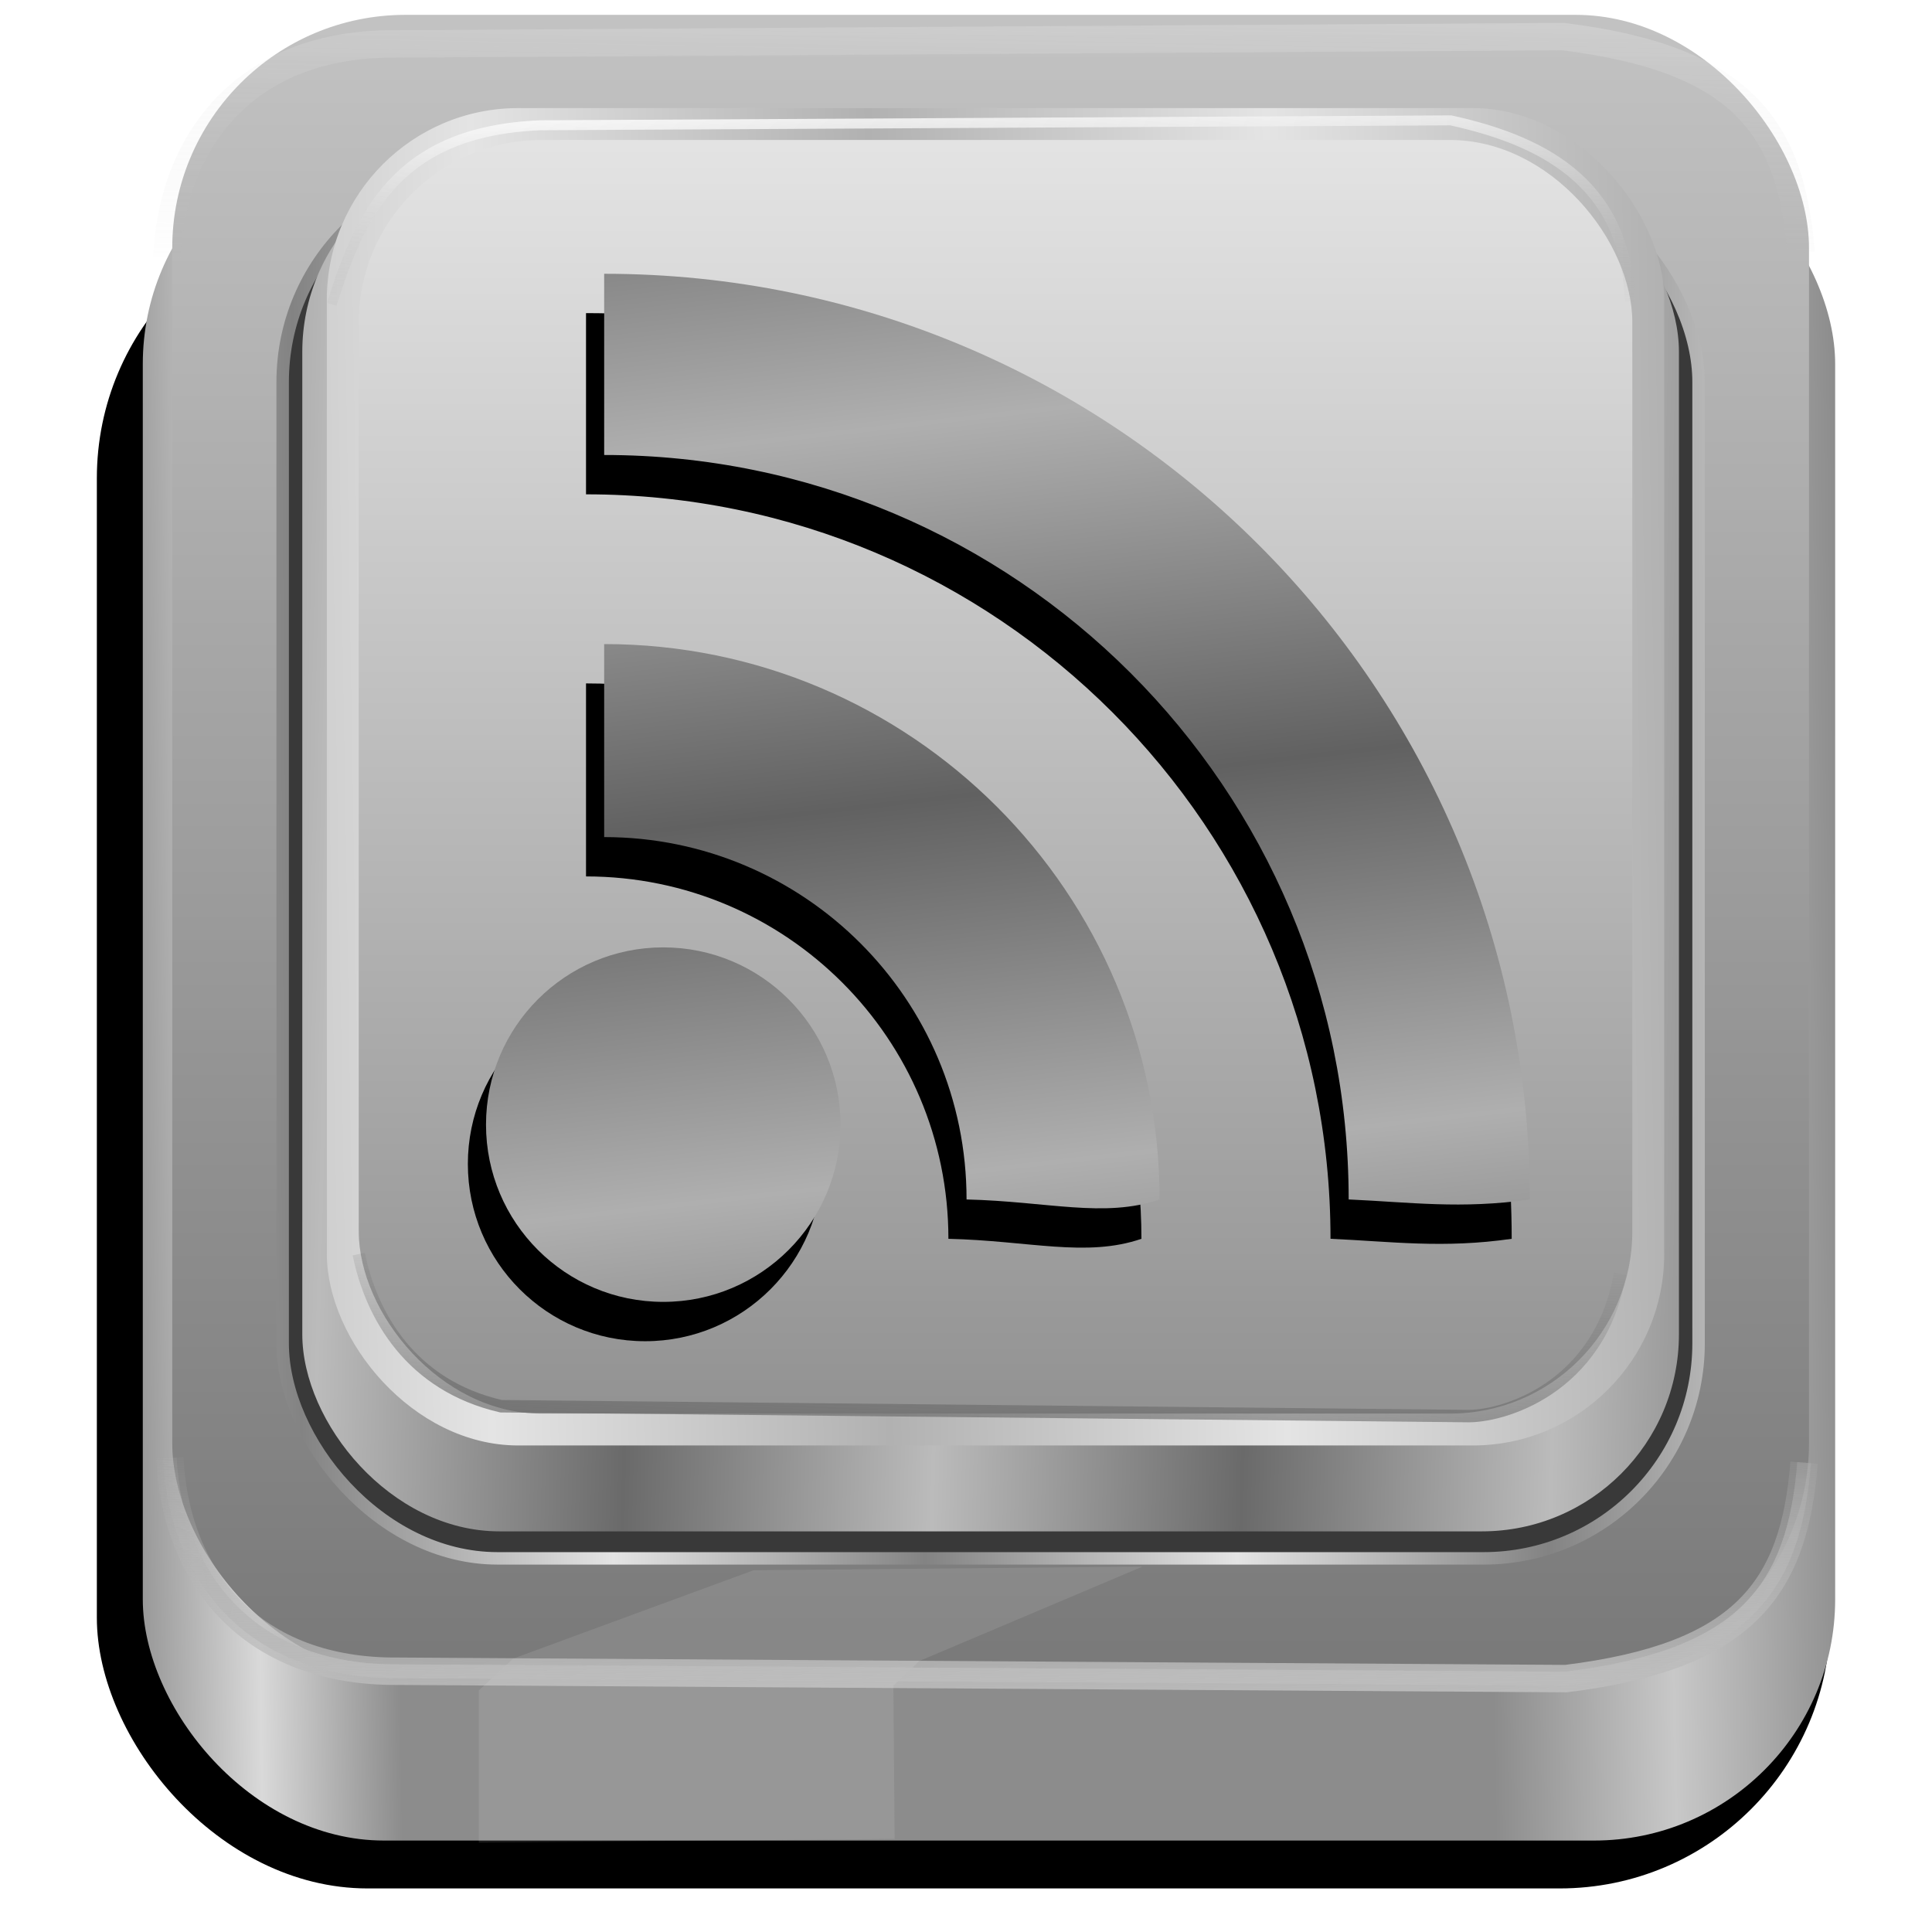 <?xml version="1.0" encoding="UTF-8" standalone="no"?>
<!-- Created with Inkscape (http://www.inkscape.org/) -->

<svg
   xmlns:dc="http://purl.org/dc/elements/1.1/"
   xmlns:cc="http://creativecommons.org/ns#"
   xmlns:rdf="http://www.w3.org/1999/02/22-rdf-syntax-ns#"
   xmlns:svg="http://www.w3.org/2000/svg"
   xmlns="http://www.w3.org/2000/svg"
   xmlns:xlink="http://www.w3.org/1999/xlink"
   xmlns:sodipodi="http://sodipodi.sourceforge.net/DTD/sodipodi-0.dtd"
   xmlns:inkscape="http://www.inkscape.org/namespaces/inkscape"
   id="svg2"
   version="1.1"
   inkscape:version="0.92.5 (2060ec1f9f, 2020-04-08)"
   width="255"
   height="255"
   viewBox="0 0 255 255"
   sodipodi:docname="kblogger.svg">
  <defs
     id="defs6">
    <linearGradient
       inkscape:collect="always"
       id="linearGradient4282">
      <stop
         style="stop-color:#616161;stop-opacity:1"
         offset="0"
         id="stop4284" />
      <stop
         style="stop-color:#afafaf;stop-opacity:1"
         offset="1"
         id="stop4286" />
    </linearGradient>
    <linearGradient
       id="linearGradient4228-6"
       inkscape:collect="always">
      <stop
         id="stop4290"
         offset="0"
         style="stop-color:#ffffff;stop-opacity:0.224" />
      <stop
         id="stop4292"
         offset="1"
         style="stop-color:#adadad;stop-opacity:0;" />
    </linearGradient>
    <linearGradient
       inkscape:collect="always"
       id="linearGradient4250">
      <stop
         style="stop-color:#646464;stop-opacity:0.665"
         offset="0"
         id="stop4252" />
      <stop
         style="stop-color:#707070;stop-opacity:0;"
         offset="1"
         id="stop4254" />
    </linearGradient>
    <linearGradient
       inkscape:collect="always"
       id="linearGradient4240">
      <stop
         style="stop-color:#ffffff;stop-opacity:1"
         offset="0"
         id="stop4242" />
      <stop
         style="stop-color:#a9a9a9;stop-opacity:0"
         offset="1"
         id="stop4244" />
    </linearGradient>
    <linearGradient
       inkscape:collect="always"
       id="linearGradient4228">
      <stop
         style="stop-color:#bebebe;stop-opacity:1"
         offset="0"
         id="stop4230" />
      <stop
         style="stop-color:#adadad;stop-opacity:0;"
         offset="1"
         id="stop4232" />
    </linearGradient>
    <linearGradient
       inkscape:collect="always"
       id="linearGradient4204">
      <stop
         style="stop-color:#d9d9d9;stop-opacity:1"
         offset="0"
         id="stop4206" />
      <stop
         id="stop4212"
         offset="0.099"
         style="stop-color:#8c8c8c;stop-opacity:1" />
      <stop
         id="stop4210"
         offset="0.872"
         style="stop-color:#8c8c8c;stop-opacity:1;" />
      <stop
         style="stop-color:#c8c8c8;stop-opacity:1"
         offset="1"
         id="stop4208" />
    </linearGradient>
    <linearGradient
       id="linearGradient4194"
       inkscape:collect="always">
      <stop
         id="stop4196"
         offset="0"
         style="stop-color:#c3c3c3;stop-opacity:1" />
      <stop
         id="stop4198"
         offset="1"
         style="stop-color:#7a7a7a;stop-opacity:1" />
    </linearGradient>
    <linearGradient
       inkscape:collect="always"
       id="linearGradient4182">
      <stop
         style="stop-color:#e4e4e4;stop-opacity:1;"
         offset="0"
         id="stop4184" />
      <stop
         style="stop-color:#838383;stop-opacity:1"
         offset="1"
         id="stop4186" />
    </linearGradient>
    <linearGradient
       inkscape:collect="always"
       id="linearGradient4170">
      <stop
         style="stop-color:#6a6a6a;stop-opacity:1"
         offset="0"
         id="stop4172" />
      <stop
         style="stop-color:#bbbbbb;stop-opacity:1"
         offset="1"
         id="stop4174" />
    </linearGradient>
    <linearGradient
       id="linearGradient4140-3"
       inkscape:collect="always">
      <stop
         id="stop4162"
         offset="0"
         style="stop-color:#e4e4e4;stop-opacity:1" />
      <stop
         id="stop4164"
         offset="1"
         style="stop-color:#b1b1b1;stop-opacity:1" />
    </linearGradient>
    <linearGradient
       inkscape:collect="always"
       id="linearGradient4140">
      <stop
         style="stop-color:#e4e4e4;stop-opacity:1"
         offset="0"
         id="stop4142" />
      <stop
         style="stop-color:#929292;stop-opacity:1"
         offset="1"
         id="stop4144" />
    </linearGradient>
    <linearGradient
       inkscape:collect="always"
       xlink:href="#linearGradient4140"
       id="linearGradient4146"
       x1="113.764"
       y1="14.547"
       x2="113.764"
       y2="118.091"
       gradientUnits="userSpaceOnUse"
       gradientTransform="matrix(1.645,0,0,1.645,-74.432,-6.915)" />
    <linearGradient
       inkscape:collect="always"
       xlink:href="#linearGradient4140-3"
       id="linearGradient4158"
       gradientUnits="userSpaceOnUse"
       x1="86.582"
       y1="113.713"
       x2="116.951"
       y2="113.217"
       gradientTransform="matrix(1.728,0,0,1.728,-84.743,-12.397)"
       spreadMethod="reflect" />
    <linearGradient
       inkscape:collect="always"
       xlink:href="#linearGradient4170"
       id="linearGradient4176"
       x1="95.276"
       y1="122.618"
       x2="120.079"
       y2="123.209"
       gradientUnits="userSpaceOnUse"
       spreadMethod="reflect"
       gradientTransform="matrix(1.645,0,0,1.645,-74.432,-5.943)" />
    <linearGradient
       inkscape:collect="always"
       xlink:href="#linearGradient4182"
       id="linearGradient4188"
       x1="94.488"
       y1="128.917"
       x2="119.488"
       y2="128.72"
       gradientUnits="userSpaceOnUse"
       spreadMethod="reflect"
       gradientTransform="matrix(1.645,0,0,1.645,-74.432,-6.915)" />
    <linearGradient
       inkscape:collect="always"
       xlink:href="#linearGradient4194"
       id="linearGradient4192"
       gradientUnits="userSpaceOnUse"
       x1="113.764"
       y1="14.547"
       x2="113.764"
       y2="118.091"
       gradientTransform="matrix(2.102,0,0,2.105,-132.836,-30.527)" />
    <linearGradient
       inkscape:collect="always"
       xlink:href="#linearGradient4204"
       id="linearGradient4202"
       gradientUnits="userSpaceOnUse"
       gradientTransform="matrix(2.173,0,0,2.177,-142.008,-17.38)"
       x1="81.275"
       y1="116.63"
       x2="167.117"
       y2="115.412"
       spreadMethod="reflect" />
    <linearGradient
       inkscape:collect="always"
       xlink:href="#linearGradient4228"
       id="linearGradient4234"
       x1="139.209"
       y1="141.869"
       x2="138.742"
       y2="118.05"
       gradientUnits="userSpaceOnUse"
       gradientTransform="matrix(1.645,0,0,1.645,-74.432,-6.915)" />
    <linearGradient
       inkscape:collect="always"
       xlink:href="#linearGradient4240"
       id="linearGradient4246"
       x1="122.161"
       y1="11.42"
       x2="122.744"
       y2="30.514"
       gradientUnits="userSpaceOnUse"
       gradientTransform="matrix(1.645,0,0,1.645,-74.432,-6.915)" />
    <linearGradient
       inkscape:collect="always"
       xlink:href="#linearGradient4250"
       id="linearGradient4256"
       x1="132.77"
       y1="119.627"
       x2="133.367"
       y2="103.485"
       gradientUnits="userSpaceOnUse"
       gradientTransform="matrix(1.645,0,0,1.645,-74.432,-6.915)" />
    <filter
       inkscape:collect="always"
       style="color-interpolation-filters:sRGB"
       id="filter4276"
       x="-0.025"
       width="1.051"
       y="-0.061"
       height="1.123">
      <feGaussianBlur
         inkscape:collect="always"
         stdDeviation="0.565"
         id="feGaussianBlur4278" />
    </filter>
    <linearGradient
       inkscape:collect="always"
       xlink:href="#linearGradient4228-6"
       id="linearGradient4286"
       gradientUnits="userSpaceOnUse"
       x1="139.209"
       y1="141.869"
       x2="138.742"
       y2="118.05"
       gradientTransform="matrix(1.645,0,0,-1.645,-74.831,233.3)" />
    <linearGradient
       inkscape:collect="always"
       xlink:href="#linearGradient4228"
       id="linearGradient4362"
       gradientUnits="userSpaceOnUse"
       x1="139.209"
       y1="141.869"
       x2="138.742"
       y2="118.05"
       gradientTransform="matrix(1.645,0,0,1.645,-74.432,-6.915)" />
    <linearGradient
       inkscape:collect="always"
       xlink:href="#linearGradient4228"
       id="linearGradient4364"
       gradientUnits="userSpaceOnUse"
       x1="139.209"
       y1="141.869"
       x2="138.742"
       y2="118.05"
       gradientTransform="matrix(1.645,0,0,1.645,-74.432,-6.915)" />
    <filter
       inkscape:collect="always"
       style="color-interpolation-filters:sRGB"
       id="filter4278"
       x="-0.024"
       width="1.048"
       y="-0.024"
       height="1.048">
      <feGaussianBlur
         inkscape:collect="always"
         stdDeviation="0.638"
         id="feGaussianBlur4280" />
    </filter>
    <linearGradient
       inkscape:collect="always"
       xlink:href="#linearGradient4282"
       id="linearGradient4288"
       x1="-41.656"
       y1="32.323"
       x2="-44.266"
       y2="9.392"
       gradientUnits="userSpaceOnUse"
       spreadMethod="reflect" />
    <linearGradient
       inkscape:collect="always"
       xlink:href="#linearGradient4282"
       id="linearGradient892"
       gradientUnits="userSpaceOnUse"
       x1="-41.656"
       y1="32.323"
       x2="-44.266"
       y2="9.392"
       spreadMethod="reflect" />
    <linearGradient
       inkscape:collect="always"
       xlink:href="#linearGradient4282"
       id="linearGradient894"
       gradientUnits="userSpaceOnUse"
       x1="-41.656"
       y1="32.323"
       x2="-44.266"
       y2="9.392"
       spreadMethod="reflect" />
    <linearGradient
       inkscape:collect="always"
       xlink:href="#linearGradient4282"
       id="linearGradient896"
       gradientUnits="userSpaceOnUse"
       x1="-41.656"
       y1="32.323"
       x2="-44.266"
       y2="9.392"
       spreadMethod="reflect" />
    <filter
       inkscape:collect="always"
       style="color-interpolation-filters:sRGB"
       id="filter924"
       x="-0.024"
       width="1.047"
       y="-0.024"
       height="1.049">
      <feGaussianBlur
         inkscape:collect="always"
         stdDeviation="2.253"
         id="feGaussianBlur926" />
    </filter>
  </defs>
  <sodipodi:namedview
     pagecolor="#ff0000"
     bordercolor="#666666"
     borderopacity="1"
     objecttolerance="10"
     gridtolerance="10"
     guidetolerance="10"
     inkscape:pageopacity="0"
     inkscape:pageshadow="2"
     inkscape:window-width="1920"
     inkscape:window-height="1056"
     id="namedview4"
     showgrid="false"
     inkscape:zoom="3.454902"
     inkscape:cx="127.5"
     inkscape:cy="127.5"
     inkscape:window-x="0"
     inkscape:window-y="0"
     inkscape:window-maximized="1"
     inkscape:current-layer="svg2" />
  <rect
     ry="35.731"
     y="27.388"
     x="12.783"
     height="221.861"
     width="228.8"
     id="rect4214"
     style="opacity:1;fill:#000000;fill-opacity:1;fill-rule:nonzero;stroke:none;stroke-width:3.291;stroke-linecap:round;stroke-linejoin:round;stroke-miterlimit:4;stroke-dasharray:none;stroke-dashoffset:0;stroke-opacity:1;filter:url(#filter924)" />
  <rect
     style="opacity:1;fill:url(#linearGradient4202);fill-opacity:1;fill-rule:nonzero;stroke:none;stroke-width:3.291;stroke-linecap:round;stroke-linejoin:round;stroke-miterlimit:4;stroke-dasharray:none;stroke-dashoffset:0;stroke-opacity:1"
     id="rect4200"
     width="223.371"
     height="226.719"
     x="18.847"
     y="16.211"
     ry="31.833" />
  <rect
     ry="30.787"
     y="1.96"
     x="22.734"
     height="219.27"
     width="216.031"
     id="rect4190"
     style="opacity:1;fill:url(#linearGradient4192);fill-opacity:1;fill-rule:nonzero;stroke:none;stroke-width:3.291;stroke-linecap:round;stroke-linejoin:round;stroke-miterlimit:4;stroke-dasharray:none;stroke-dashoffset:0;stroke-opacity:1" />
  <rect
     ry="28.373"
     y="22.041"
     x="37.308"
     height="183.643"
     width="186.882"
     id="rect4178"
     style="opacity:1;fill:#393939;fill-opacity:1;fill-rule:nonzero;stroke:url(#linearGradient4188);stroke-width:1.645;stroke-linecap:round;stroke-linejoin:round;stroke-miterlimit:4;stroke-dasharray:none;stroke-dashoffset:0;stroke-opacity:1" />
  <rect
     style="opacity:1;fill:url(#linearGradient4176);fill-opacity:1;fill-rule:nonzero;stroke:none;stroke-width:3.291;stroke-linecap:round;stroke-linejoin:round;stroke-miterlimit:4;stroke-dasharray:none;stroke-dashoffset:0;stroke-opacity:1"
     id="rect4166"
     width="181.699"
     height="181.699"
     x="39.899"
     y="20.421"
     ry="26.011" />
  <rect
     ry="25.269"
     y="14.267"
     x="43.138"
     height="176.517"
     width="176.517"
     id="rect4156"
     style="opacity:1;fill:url(#linearGradient4158);fill-opacity:1;fill-rule:nonzero;stroke:none;stroke-width:3.291;stroke-linecap:round;stroke-linejoin:round;stroke-miterlimit:4;stroke-dasharray:none;stroke-dashoffset:0;stroke-opacity:1" />
  <rect
     style="opacity:1;fill:url(#linearGradient4146);fill-opacity:1;fill-rule:nonzero;stroke:none;stroke-width:3.291;stroke-linecap:round;stroke-linejoin:round;stroke-miterlimit:4;stroke-dasharray:none;stroke-dashoffset:0;stroke-opacity:1"
     id="rect4138"
     width="168.096"
     height="168.096"
     x="47.349"
     y="18.478"
     ry="24.064" />
  <path
     style="fill:none;fill-rule:evenodd;stroke:url(#linearGradient4362);stroke-width:3.62;stroke-linecap:butt;stroke-linejoin:miter;stroke-miterlimit:4;stroke-dasharray:none;stroke-opacity:1"
     d="m 22.41,192.404 c 0.801,16.162 11.07,28.34 30.121,28.178 l 154.169,0.972 c 23.384,-2.896 30.097,-11.737 31.417,-28.502"
     id="path4226"
     inkscape:connector-curvature="0"
     sodipodi:nodetypes="cccc" />
  <path
     sodipodi:nodetypes="cccc"
     inkscape:connector-curvature="0"
     id="path4236"
     d="m 22.41,192.404 c 0.801,16.162 11.07,28.34 30.121,28.178 l 154.169,0.972 c 23.384,-2.896 30.097,-11.737 31.417,-28.502"
     style="fill:none;fill-rule:evenodd;stroke:url(#linearGradient4364);stroke-width:1.81;stroke-linecap:butt;stroke-linejoin:miter;stroke-miterlimit:4;stroke-dasharray:none;stroke-opacity:1" />
  <path
     style="fill:none;fill-rule:evenodd;stroke:url(#linearGradient4246);stroke-width:1.316;stroke-linecap:butt;stroke-linejoin:miter;stroke-miterlimit:4;stroke-dasharray:none;stroke-opacity:1"
     d="M 43.786,40.178 C 47.517,28.364 52.314,17.32 71.316,16.535 l 120.161,-0.648 c 13.327,2.906 23.206,9.031 23.644,23.967"
     id="path4238"
     inkscape:connector-curvature="0"
     sodipodi:nodetypes="cccc" />
  <path
     style="fill:none;fill-rule:evenodd;stroke:url(#linearGradient4256);stroke-width:1.645px;stroke-linecap:butt;stroke-linejoin:miter;stroke-opacity:1"
     d="m 47.349,165.522 c 1.676,8.194 6.911,17.346 18.785,20.081 l 127.287,1.296 c 4.782,0.202 17.738,-3.581 20.405,-18.785"
     id="path4248"
     inkscape:connector-curvature="0"
     sodipodi:nodetypes="cccc" />
  <path
     style="fill:#eaeaea;fill-opacity:0.112;fill-rule:evenodd;stroke:none;stroke-width:1px;stroke-linecap:butt;stroke-linejoin:miter;stroke-opacity:1;filter:url(#filter4276)"
     d="m 136.91,129.901 -17.913,7.579 -2.067,1.968 0.099,12.304 -33.368,0.295 v -12.205 l 2.756,-2.559 19.291,-7.087 z"
     id="path4258"
     inkscape:connector-curvature="0"
     sodipodi:nodetypes="ccccccccc"
     transform="matrix(1.645,0,0,1.645,-74.432,-6.915)" />
  <path
     style="fill:none;fill-rule:evenodd;stroke:url(#linearGradient4234);stroke-width:1.81;stroke-linecap:butt;stroke-linejoin:miter;stroke-miterlimit:4;stroke-dasharray:none;stroke-opacity:1"
     d="m 22.41,192.404 c 0.801,16.162 11.07,28.34 30.121,28.178 l 154.169,0.972 c 23.384,-2.896 30.097,-11.737 31.417,-28.502"
     id="path4280"
     inkscape:connector-curvature="0"
     sodipodi:nodetypes="cccc" />
  <path
     sodipodi:nodetypes="cccc"
     inkscape:connector-curvature="0"
     id="path4284"
     d="M 22.01,33.981 C 22.811,17.819 33.08,5.642 52.132,5.803 L 206.301,4.832 c 23.384,2.896 30.097,11.737 31.417,28.502"
     style="fill:none;fill-rule:evenodd;stroke:url(#linearGradient4286);stroke-width:3.62;stroke-linecap:butt;stroke-linejoin:miter;stroke-miterlimit:4;stroke-dasharray:none;stroke-opacity:1" />
  <g
     transform="matrix(2.142,0,0,2.142,208.883,41.538)"
     id="g4266"
     style="fill:#000000;fill-opacity:1;filter:url(#filter4278)">
    <path
       style="opacity:1;fill:#000000;fill-opacity:1;fill-rule:nonzero;stroke:none;stroke-width:3.4;stroke-linecap:round;stroke-linejoin:round;stroke-miterlimit:4;stroke-dasharray:none;stroke-dashoffset:0;stroke-opacity:1"
       d="M -4.369,56.941 C -4.369,25.44 -29.906,-0.098 -61.408,-0.098 V 11.068 c 25.336,-6.7e-4 45.875,20.537 45.875,45.873 3.739,0.165 6.935,0.612 11.164,0 z"
       id="path4268"
       inkscape:connector-curvature="0"
       sodipodi:nodetypes="ccccc" />
    <path
       style="opacity:1;fill:#000000;fill-opacity:1;fill-rule:nonzero;stroke:none;stroke-width:3.4;stroke-linecap:round;stroke-linejoin:round;stroke-miterlimit:4;stroke-dasharray:none;stroke-dashoffset:0;stroke-opacity:1"
       d="M -27.184,56.941 C -27.184,38.04 -42.507,22.718 -61.408,22.719 v 11.893 c 12.333,1e-5 22.33,9.998 22.33,22.33 4.976,0.115 8.486,1.166 11.895,0 z"
       id="path4270"
       inkscape:connector-curvature="0"
       sodipodi:nodetypes="ccccc" />
    <circle
       style="opacity:1;fill:#000000;fill-opacity:1;fill-rule:nonzero;stroke:none;stroke-width:3.4;stroke-linecap:round;stroke-linejoin:round;stroke-miterlimit:4;stroke-dasharray:none;stroke-dashoffset:0;stroke-opacity:1"
       id="circle4272"
       cx="-57.767"
       cy="52.33"
       r="10.922" />
  </g>
  <g
     id="g4261"
     transform="matrix(2.142,0,0,2.142,211.279,36.346)"
     style="fill:url(#linearGradient4288);fill-opacity:1">
    <path
       sodipodi:nodetypes="ccccc"
       inkscape:connector-curvature="0"
       id="circle4257"
       d="M -4.369,56.941 C -4.369,25.44 -29.906,-0.098 -61.408,-0.098 V 11.068 c 25.336,-6.7e-4 45.875,20.537 45.875,45.873 3.739,0.165 6.935,0.612 11.164,0 z"
       style="opacity:1;fill:url(#linearGradient892);fill-opacity:1;fill-rule:nonzero;stroke:none;stroke-width:3.4;stroke-linecap:round;stroke-linejoin:round;stroke-miterlimit:4;stroke-dasharray:none;stroke-dashoffset:0;stroke-opacity:1" />
    <path
       sodipodi:nodetypes="ccccc"
       inkscape:connector-curvature="0"
       id="circle4253"
       d="M -27.184,56.941 C -27.184,38.04 -42.507,22.718 -61.408,22.719 v 11.893 c 12.333,1e-5 22.33,9.998 22.33,22.33 4.976,0.115 8.486,1.166 11.895,0 z"
       style="opacity:1;fill:url(#linearGradient894);fill-opacity:1;fill-rule:nonzero;stroke:none;stroke-width:3.4;stroke-linecap:round;stroke-linejoin:round;stroke-miterlimit:4;stroke-dasharray:none;stroke-dashoffset:0;stroke-opacity:1" />
    <circle
       r="10.922"
       cy="52.33"
       cx="-57.767"
       id="path4249"
       style="opacity:1;fill:url(#linearGradient896);fill-opacity:1;fill-rule:nonzero;stroke:none;stroke-width:3.4;stroke-linecap:round;stroke-linejoin:round;stroke-miterlimit:4;stroke-dasharray:none;stroke-dashoffset:0;stroke-opacity:1" />
  </g>
</svg>
